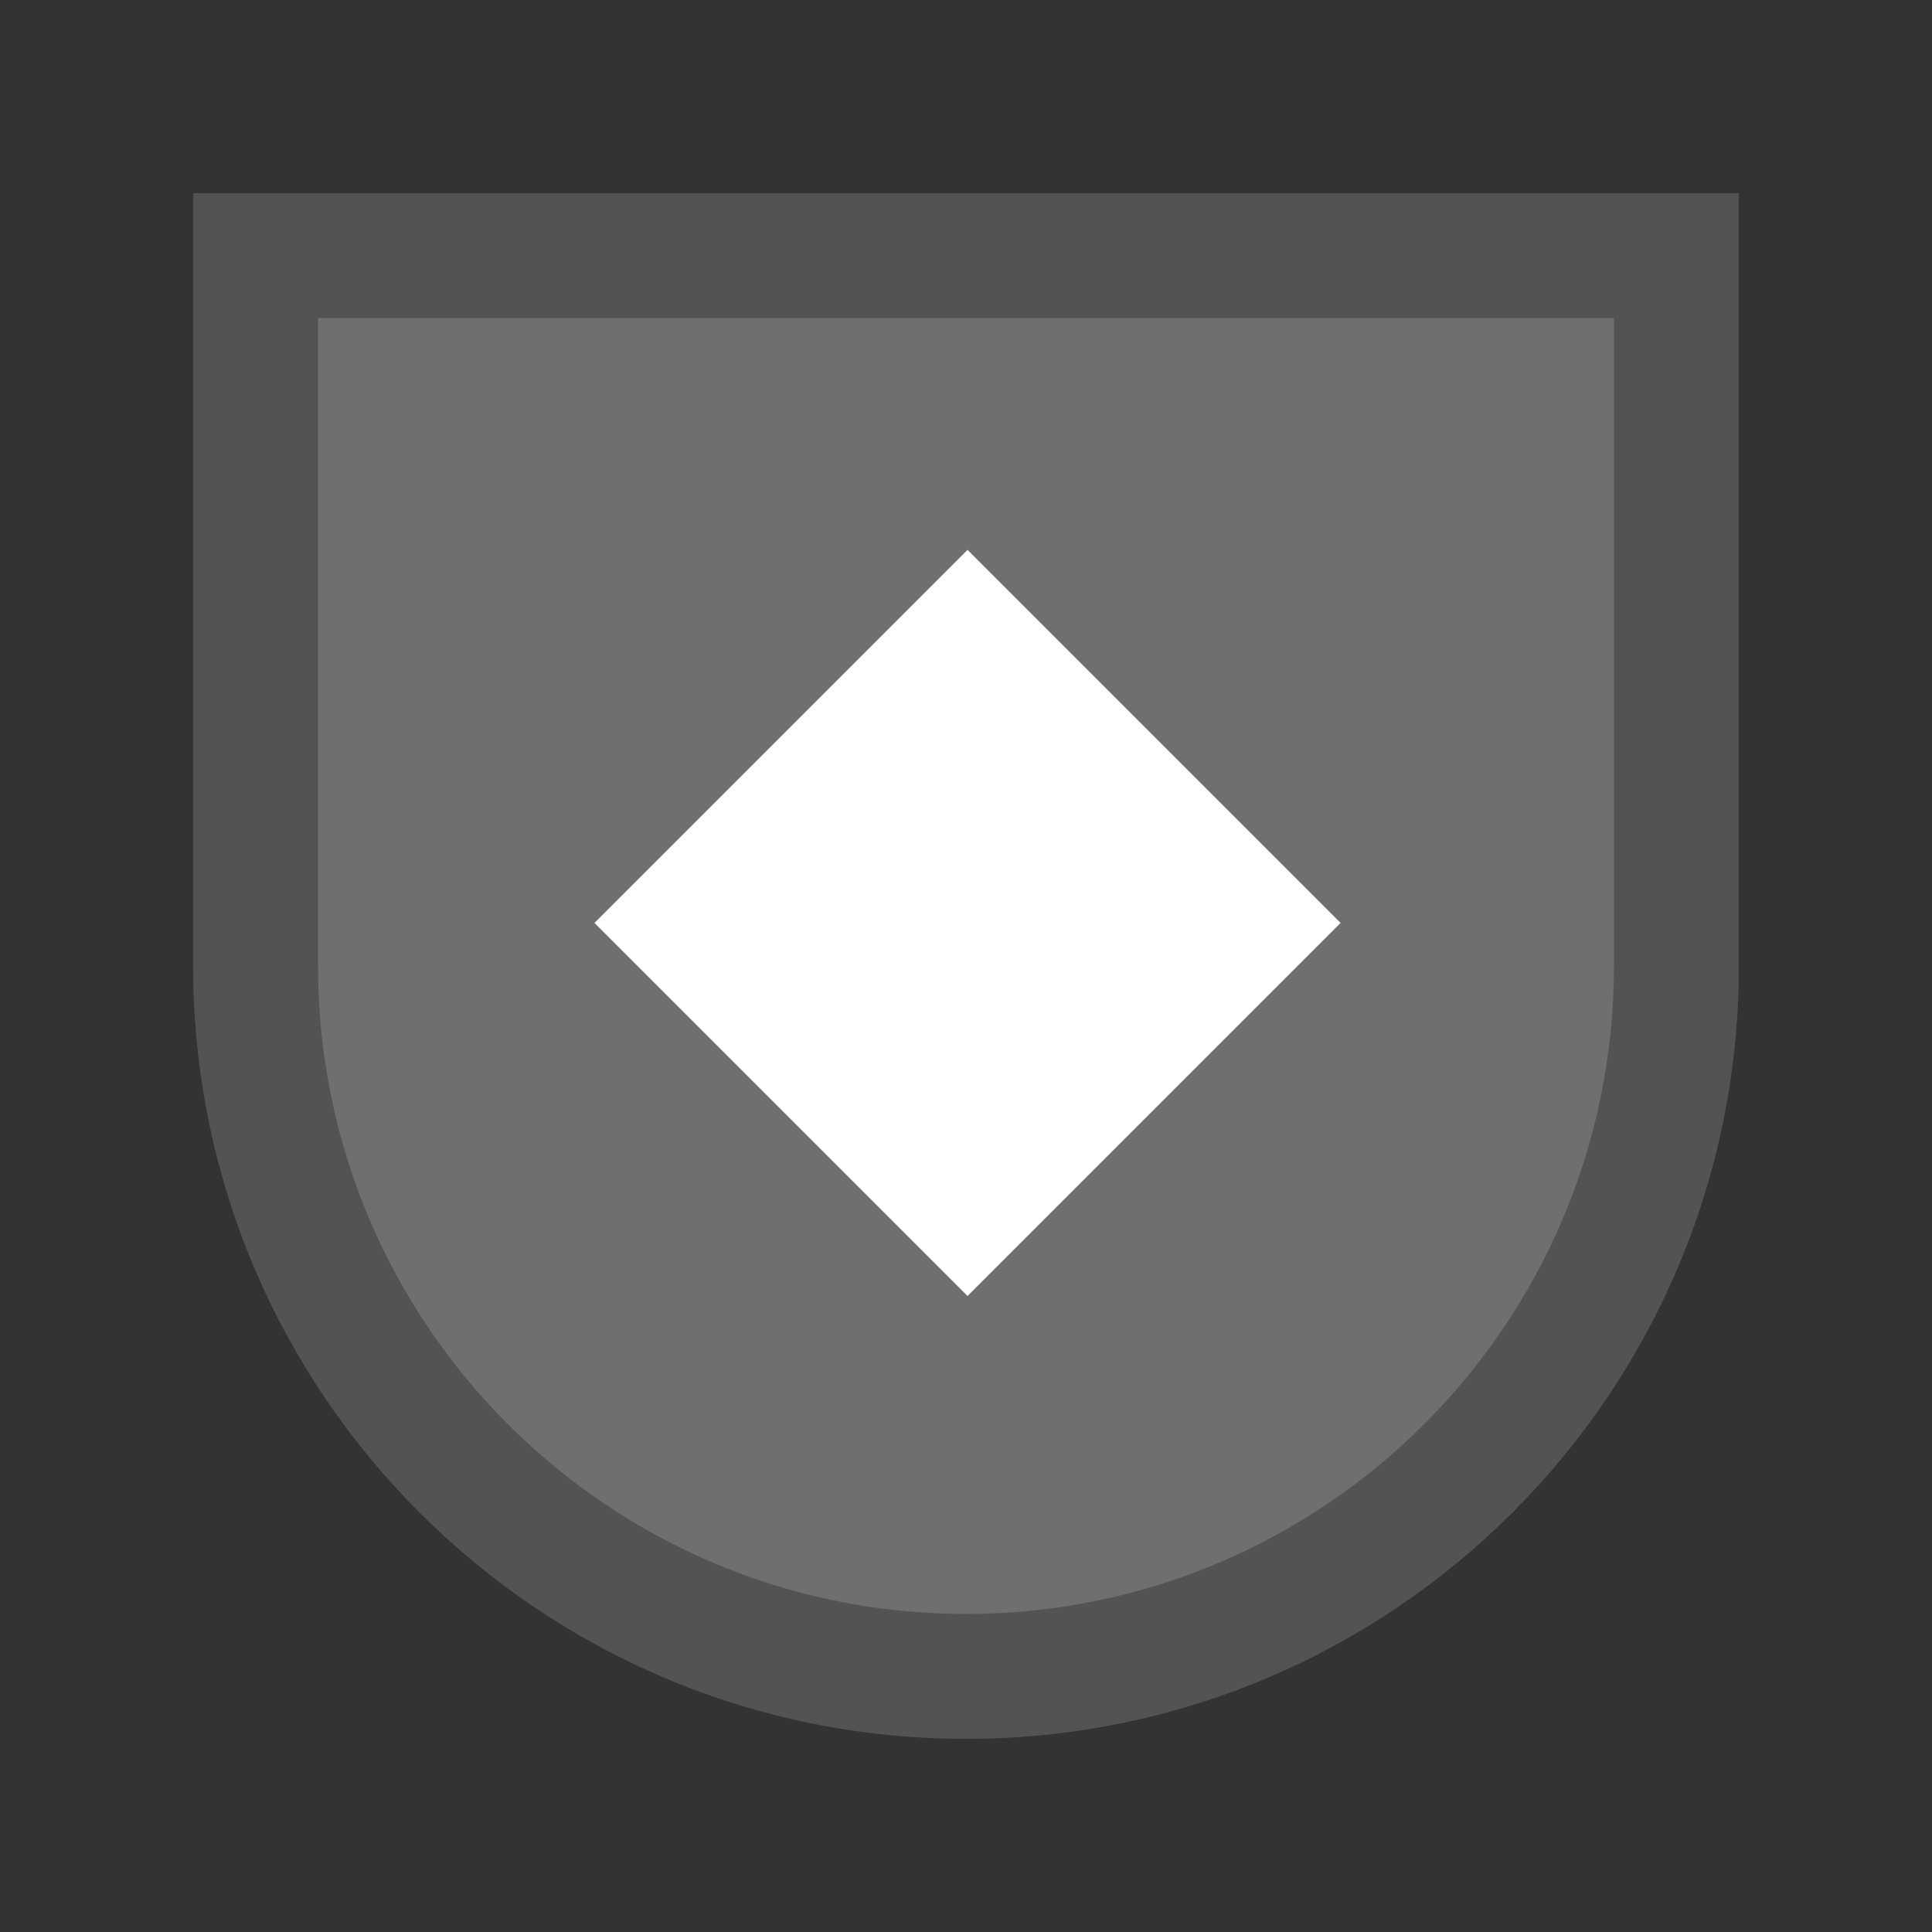 <?xml version="1.0" encoding="UTF-8" standalone="no"?><svg width="100px" height="100px" viewBox="0 0 100 100" version="1.1" xmlns="http://www.w3.org/2000/svg" xmlns:xlink="http://www.w3.org/1999/xlink"><rect x="0" y="0" width="100" height="100" fill="#333333" stroke="none"/><title>badge_5</title><desc>Created with Sketch.</desc><defs/><g id="Page-1" stroke="none" stroke-width="1" fill="none" fill-rule="evenodd"><g id="badge_5"><g id="Group" transform="translate(10, 10)"><path d="M0,0 L80,0 L80,40 C80,62.091 62.096,80 40,80 C17.909,80 0,62.096 0,40 L0,0 Z" id="Combined-Shape" fill="#6F6F6F"/><path d="M6.462,40 C6.462,58.522 21.478,73.538 40,73.538 C58.522,73.538 73.538,58.522 73.538,40 L73.538,6.462 L6.462,6.462 L6.462,40 Z M0,0 L80,0 L80,40 C80,62.091 62.09,80 40,80 C17.909,80 0,62.09 0,40 L0,0 Z" id="Mask" fill-opacity="0.25" fill="#000000"/><rect id="Rectangle-27-Copy" fill="#FFFFFF" transform="translate(40.079, 37.771) rotate(-315) translate(-40.079, -37.771)" x="26.425" y="24.117" width="27.308" height="27.308"/></g></g></g></svg>
